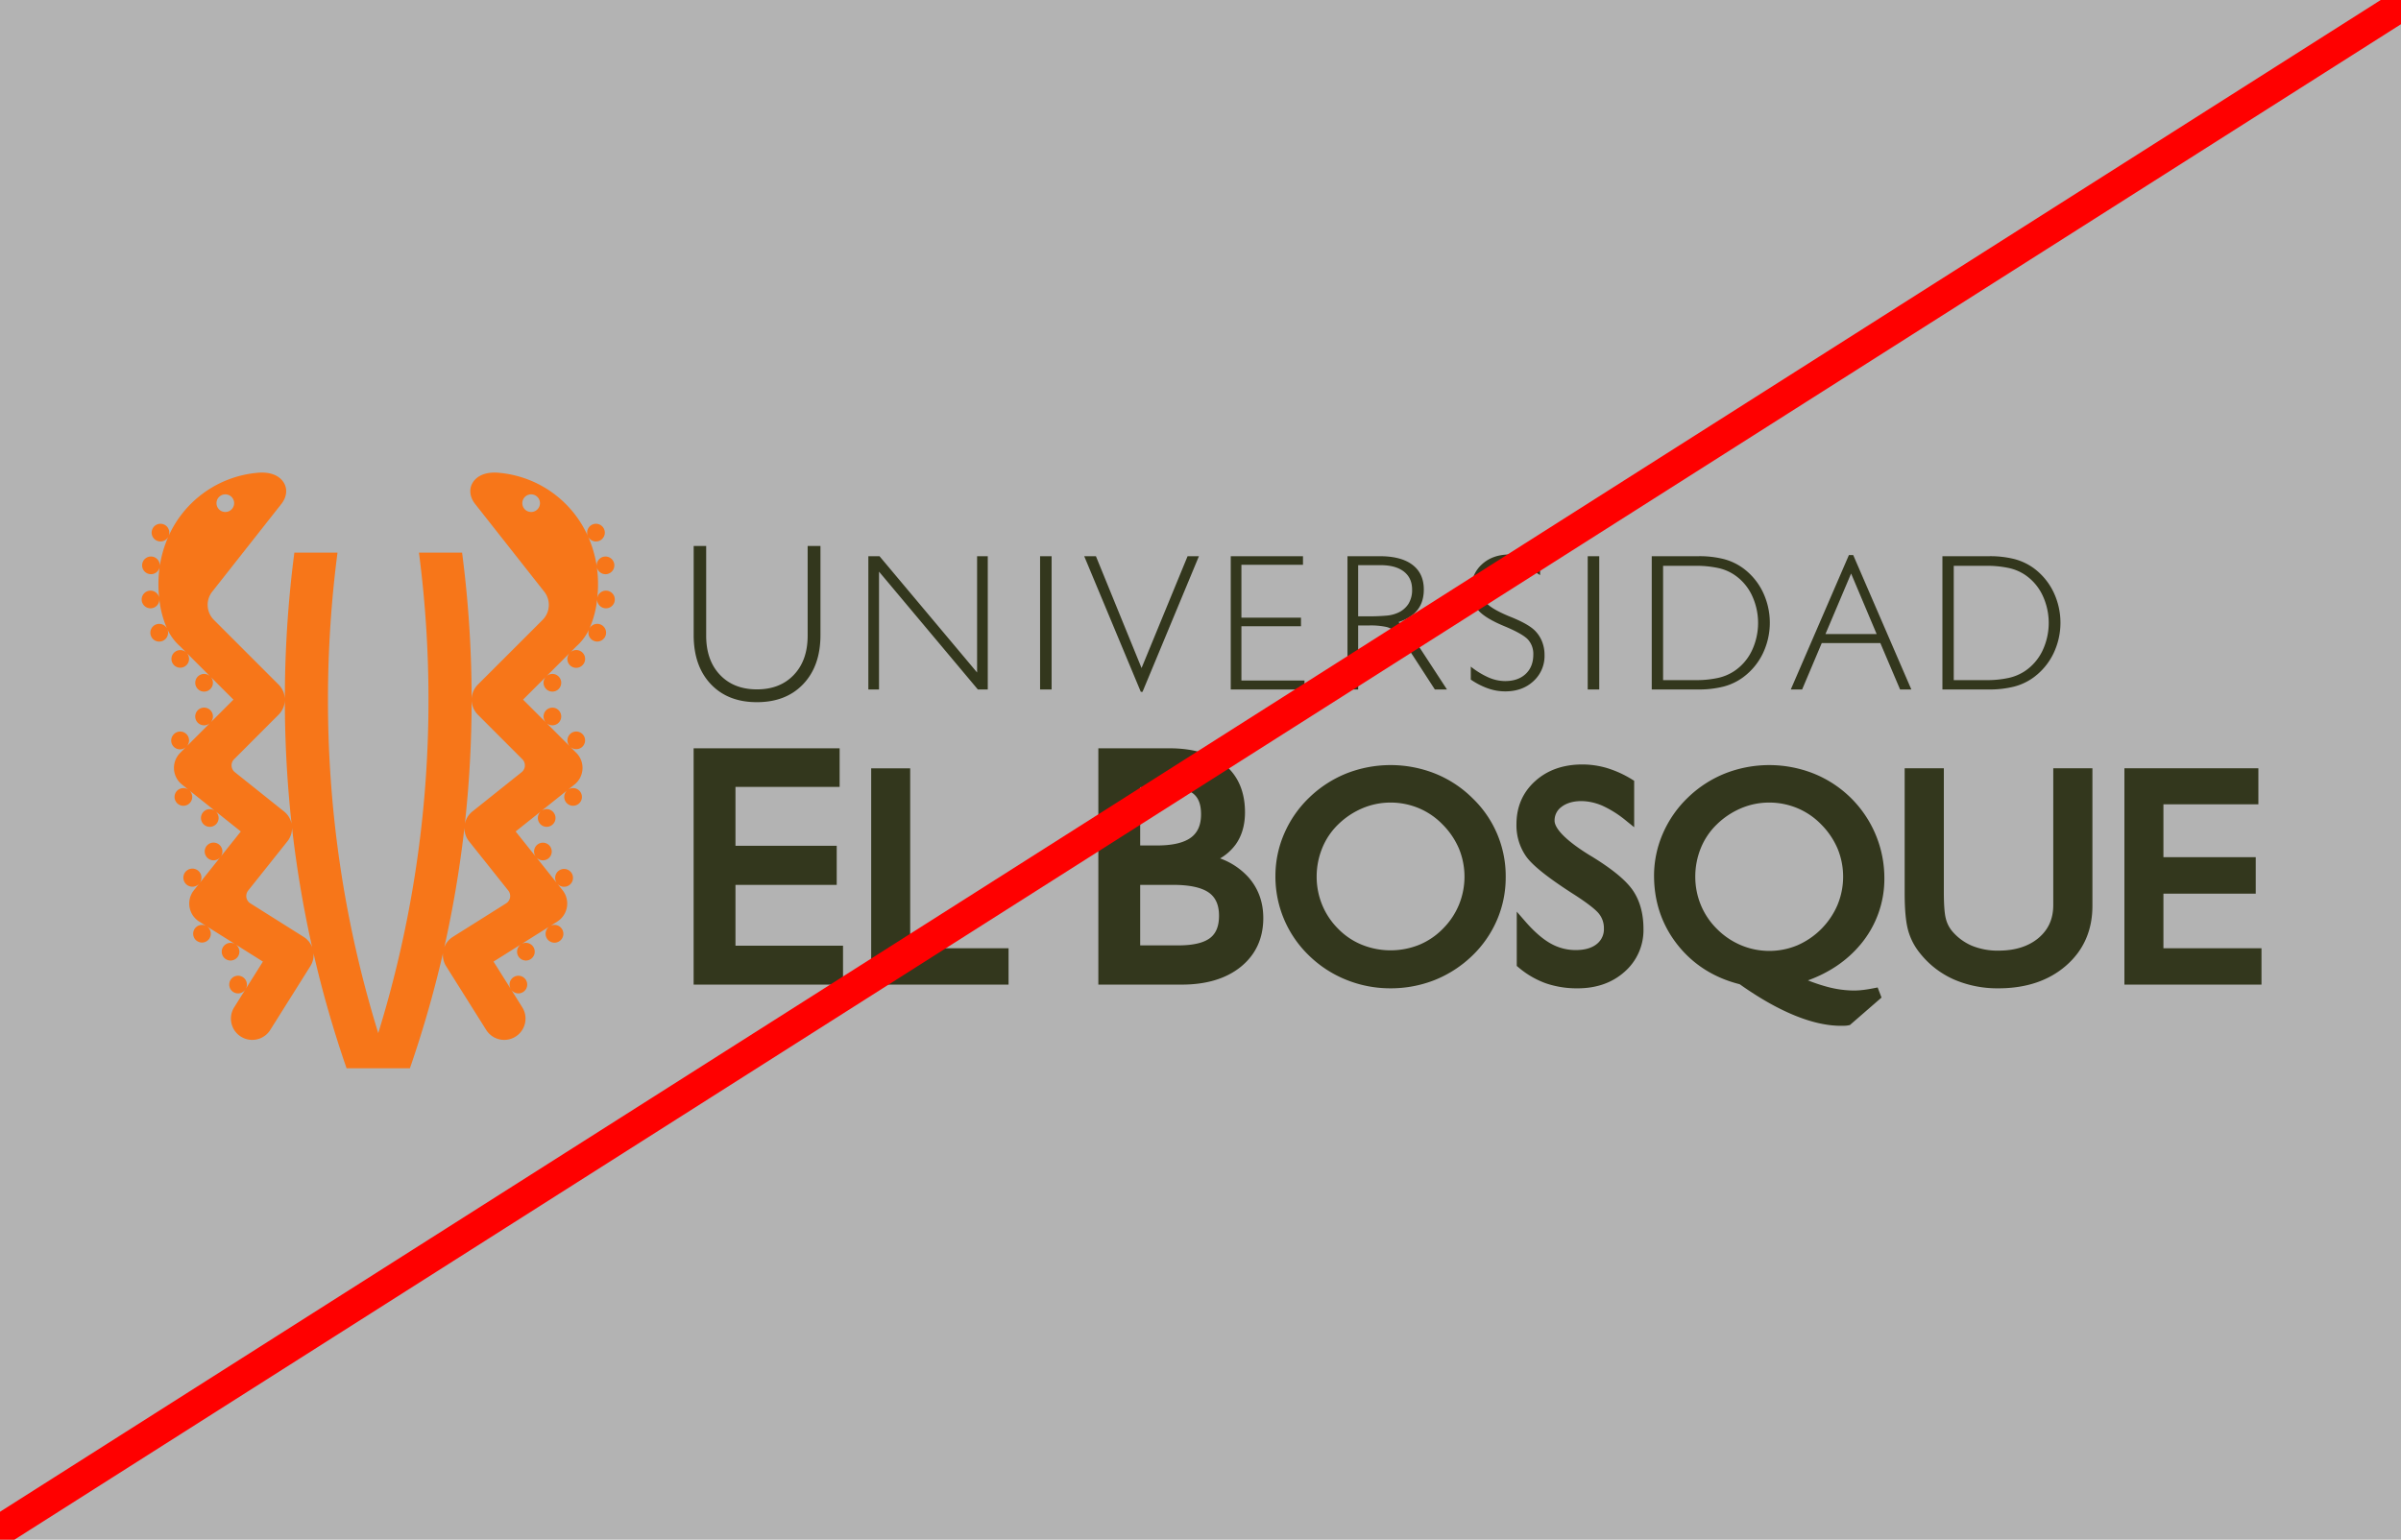 <svg xmlns="http://www.w3.org/2000/svg" xmlns:xlink="http://www.w3.org/1999/xlink" width="1534" height="984" viewBox="0 0 1534 984"><defs><clipPath id="b"><rect width="1534" height="984"/></clipPath></defs><g id="a" clip-path="url(#b)"><rect width="1534" height="984" fill="#b3b3b3"/><g transform="translate(90.522 302.028)"><path d="M631.655,619.119a5.663,5.663,0,0,0-3.71-2.206,5.191,5.191,0,0,0-.8-.058,5.642,5.642,0,0,0-5.565,4.719l.029-.292a78.672,78.672,0,0,0-.292-19.473,5.665,5.665,0,0,0,5.522,4.528,5.116,5.116,0,0,0,.818-.058,5.646,5.646,0,0,0-.8-11.234,5.242,5.242,0,0,0-.818.059,5.663,5.663,0,0,0-4.807,6.091,73.1,73.1,0,0,0-5.478-18.83,5.555,5.555,0,0,0,3.053,2.7,5.646,5.646,0,0,0,1.958.351,5.731,5.731,0,0,0,2.352-.511,5.6,5.6,0,0,0,2.937-3.171,5.516,5.516,0,0,0-.161-4.309,5.639,5.639,0,0,0-10.387,4.382,68.965,68.965,0,0,0-56.14-40.217c-8.342-.906-12.914,1.563-15.222,3.667-4.631,4.222-4.894,10.577-.745,16.01l44.19,56.1a13.6,13.6,0,0,1-.935,18.188L545.3,676.9a13.6,13.6,0,0,0,0,19.24l28.37,28.413a5.567,5.567,0,0,1-.453,8.356l-31.379,25.054a13.528,13.528,0,0,0-4.85,7.888,725.906,725.906,0,0,0,4.324-79.339,725.31,725.31,0,0,0-6.091-93.961H507.658a725.309,725.309,0,0,1,6.092,93.961,720.073,720.073,0,0,1-32.095,213.125,719.594,719.594,0,0,1-32.125-213.125,727.913,727.913,0,0,1,6.092-93.961H428.056a730.888,730.888,0,0,0-1.768,173.3,13.5,13.5,0,0,0-4.835-7.888L390.074,732.9a5.553,5.553,0,0,1-.467-8.356l28.37-28.413a13.561,13.561,0,0,0,0-19.24l-41.327-41.342a13.6,13.6,0,0,1-.95-18.187l44.19-56.1c4.164-5.434,3.9-11.789-.745-16.01-2.309-2.1-6.881-4.573-15.223-3.667a68.966,68.966,0,0,0-56.14,40.217,5.639,5.639,0,0,0-10.387-4.382,5.647,5.647,0,0,0,2.775,7.48,5.694,5.694,0,0,0,4.324.16,5.575,5.575,0,0,0,3.039-2.7,73.68,73.68,0,0,0-5.478,18.83,5.64,5.64,0,0,0-4.807-6.091,5.118,5.118,0,0,0-.818-.059,5.646,5.646,0,0,0-.8,11.234,5.239,5.239,0,0,0,.818.058,5.635,5.635,0,0,0,5.522-4.528,78.672,78.672,0,0,0-.292,19.473l.043.292a5.664,5.664,0,0,0-5.565-4.719,4.946,4.946,0,0,0-.8.058,5.7,5.7,0,0,0-3.725,2.206,5.646,5.646,0,0,0,4.514,9.028,5.057,5.057,0,0,0,.818-.058,5.635,5.635,0,0,0,4.821-5.9,62.238,62.238,0,0,0,4.923,18.888,5.661,5.661,0,1,0,.248.526,33.631,33.631,0,0,0,8.167,10.913l3.769,3.769a5.623,5.623,0,1,0,1.884,4.208,5.6,5.6,0,0,0-1.446-3.769l14.813,14.813a5.62,5.62,0,0,0-7.757.219,5.645,5.645,0,1,0,8.2.218l14.55,14.536-14.536,14.536a5.658,5.658,0,1,0-4.222,1.884,5.567,5.567,0,0,0,3.755-1.432l-14.8,14.8a5.626,5.626,0,0,0-.219-7.742,5.644,5.644,0,0,0-7.976,0,5.639,5.639,0,0,0,7.743,8.2l-3.754,3.769a13.572,13.572,0,0,0,1.139,20.248l4.164,3.33a5.588,5.588,0,0,0-3.258-1.051,4.664,4.664,0,0,0-.643.044,5.646,5.646,0,0,0-4.982,6.238,5.721,5.721,0,0,0,2.089,3.783,5.6,5.6,0,0,0,3.506,1.227c.219,0,.423-.014.657-.028a5.651,5.651,0,0,0,3.112-9.832l16.376,13.06a5.622,5.622,0,0,0-7.67,1.1,5.649,5.649,0,0,0,4.4,9.16c.219,0,.424-.014.643-.03a5.648,5.648,0,0,0,3.126-9.817l16.069,12.812L381.017,786.84a5.654,5.654,0,1,0-4.616,2.352,4.616,4.616,0,0,0,.643-.029,5.508,5.508,0,0,0,3.594-1.856L367.577,803.7a5.777,5.777,0,1,0-.395.482l-3.316,4.163a13.608,13.608,0,0,0,3.389,20l4.514,2.834a5.639,5.639,0,1,0,2.045,7.947,5.662,5.662,0,0,0-1.519-7.611l17.734,11.132a5.733,5.733,0,0,0-3.988-.556,5.653,5.653,0,0,0,1.242,11.161,5.185,5.185,0,0,0,1.256-.16,5.621,5.621,0,0,0,4.251-6.749,5.616,5.616,0,0,0-2.235-3.36l17.413,10.941L397,871.379a5.626,5.626,0,0,0-1.9-7.554,5.632,5.632,0,0,0-4.266-.729,5.576,5.576,0,0,0-3.521,2.5,5.658,5.658,0,0,0,4.763,8.663,6.257,6.257,0,0,0,1.271-.146,5.628,5.628,0,0,0,3.375-2.293l-7.1,11.307A13.6,13.6,0,0,0,412.659,897.6l25.594-40.714a13.418,13.418,0,0,0,2.031-8.3,716.142,716.142,0,0,0,21.124,73.5h40.481A719.922,719.922,0,0,0,523,848.589a13.513,13.513,0,0,0,2.031,8.3L550.622,897.6a13.6,13.6,0,0,0,23.038-14.477l-7.085-11.307a5.6,5.6,0,0,0,3.36,2.293,6.5,6.5,0,0,0,1.271.146,5.643,5.643,0,1,0-5.522-6.91,5.7,5.7,0,0,0,.6,4.032l-10.971-17.458,17.414-10.941a5.669,5.669,0,0,0-1.519,7.611,5.535,5.535,0,0,0,3.535,2.5,5.205,5.205,0,0,0,1.271.16,5.674,5.674,0,0,0,5.478-4.4,5.648,5.648,0,0,0-8.224-6.209l17.72-11.132a5.678,5.678,0,1,0,.541-.336l4.5-2.834a13.625,13.625,0,0,0,3.4-20L596.1,804.18a5.7,5.7,0,1,0-.38-.482l-13.06-16.391a5.441,5.441,0,0,0,3.579,1.856,4.619,4.619,0,0,0,.643.029,5.63,5.63,0,0,0,3.506-1.228,5.515,5.515,0,0,0,2.074-3.769,5.638,5.638,0,1,0-10.2,2.645l-12.826-16.084,16.07-12.812a5.655,5.655,0,0,0,3.141,9.817c.2.016.423.03.643.03a5.64,5.64,0,0,0,4.382-9.16,5.619,5.619,0,0,0-7.669-1.1l16.376-13.06a5.649,5.649,0,0,0,3.126,9.832c.22.014.424.028.643.028a5.633,5.633,0,0,0,5.6-5.01,5.646,5.646,0,0,0-4.982-6.238,4.451,4.451,0,0,0-.628-.044,5.6,5.6,0,0,0-3.272,1.051l4.178-3.33a13.6,13.6,0,0,0,1.14-20.248l-3.77-3.769a5.638,5.638,0,1,0-.233-8.2,5.64,5.64,0,0,0-.219,7.742l-14.8-14.8a5.566,5.566,0,0,0,3.754,1.432,5.64,5.64,0,1,0-4.207-1.884l-14.536-14.536,14.536-14.536a5.644,5.644,0,1,0,8.2-.218,5.621,5.621,0,0,0-7.757-.219l14.813-14.813a5.644,5.644,0,0,0,8.2,7.756,5.639,5.639,0,0,0-7.743-8.195l3.755-3.769a33.639,33.639,0,0,0,8.166-10.913,5.634,5.634,0,0,0,2.877,7.275,5.531,5.531,0,0,0,2.337.512,5.648,5.648,0,1,0-4.967-8.313,62.224,62.224,0,0,0,4.923-18.888,5.634,5.634,0,0,0,4.821,5.9,5.3,5.3,0,0,0,.818.058,5.646,5.646,0,0,0,4.514-9.028Zm-48.34-54.183a5.635,5.635,0,1,1,0-7.977A5.616,5.616,0,0,1,583.315,564.936Zm-203.35-7.977a5.635,5.635,0,1,1,0,7.977A5.644,5.644,0,0,1,379.965,556.959ZM433.973,838.13l-33.979-21.387a5.583,5.583,0,0,1-2.586-3.812,5.655,5.655,0,0,1,1.168-4.441L423.6,777.081a13.472,13.472,0,0,0,2.966-8.735,718.21,718.21,0,0,0,12.855,76.389A13.481,13.481,0,0,0,433.973,838.13Zm131.9-25.2a5.565,5.565,0,0,1-2.571,3.813L529.308,838.13a13.556,13.556,0,0,0-5.449,6.6,718.458,718.458,0,0,0,12.855-76.389,13.553,13.553,0,0,0,2.965,8.735L564.7,808.489A5.6,5.6,0,0,1,565.873,812.931Z" transform="translate(-330.512 -541.399)" fill="#f77619"/></g><path d="M395.087,644.443q18.626,0,29.611-11.584t10.985-31.335V544.609H427.5v57.338q0,15.755-8.823,25.039t-23.593,9.276q-14.769,0-23.593-9.276-8.83-9.292-8.823-25.039V544.609H354.68v56.915q0,19.83,10.927,31.364Q376.542,644.458,395.087,644.443ZM473.1,561.014l63.138,75.308h6.34V551.153h-6.822v74.328L473.4,551.153h-7.114v85.168H473.1ZM576,636.321h7.362V551.153H576Zm65.446,1.519,36.039-86.687h-7.246l-29.407,71.479-29.158-71.479h-7.479L640.35,637.84Zm103.487-7.232h-40.3V595.9h38.055v-5.478H704.627v-33.79h39.34v-5.478H697.82v85.168h47.112Zm34.286-35.192h7a47.558,47.558,0,0,1,10.913.936,12.686,12.686,0,0,1,5.96,3.2,54.185,54.185,0,0,1,4.617,5.7c1.958,2.644,4.266,6.033,6.954,10.138l13.557,20.935h7.742L812.511,600.4a23.893,23.893,0,0,0-3.4-4.017,23.408,23.408,0,0,0-4.193-3.1c5.435-1.753,9.5-4.338,12.213-7.8q4.032-5.171,4.032-13.016,0-10.3-7.246-15.806c-4.821-3.667-11.774-5.507-20.817-5.507H772.4v85.168h6.822Zm0-38.537h14.258q9.664,0,14.93,4.077c3.506,2.717,5.273,6.559,5.273,11.511a16.785,16.785,0,0,1-2.352,9.189,15.423,15.423,0,0,1-7.026,5.785,22.13,22.13,0,0,1-6.326,1.636,121.959,121.959,0,0,1-13.527.481h-5.23Zm93.947,80.668q11.023,0,18.071-6.56a21.69,21.69,0,0,0,7.056-16.7,23.239,23.239,0,0,0-1.417-8.167,20.611,20.611,0,0,0-4.164-6.808q-3.966-4.469-15.792-9.262l-1.812-.73q-10.475-4.449-13.645-7.976a13.2,13.2,0,0,1-3.156-9.13,14.809,14.809,0,0,1,4.923-11.409,18.027,18.027,0,0,1,12.666-4.543,28.283,28.283,0,0,1,9.466,1.695,45.621,45.621,0,0,1,10.08,5.3v-7.611a40.95,40.95,0,0,0-9.554-4.222,34.812,34.812,0,0,0-9.744-1.373q-11.022,0-17.866,6.3a21.045,21.045,0,0,0-6.852,16.229q0,7.977,4.5,13.119t16.741,10.2q11.811,4.93,15.135,8.62a13.626,13.626,0,0,1,3.316,9.465q0,7.846-4.879,12.418c-3.243,3.053-7.64,4.558-13.206,4.558a26.73,26.73,0,0,1-10.445-2.279,52.088,52.088,0,0,1-11.409-6.968V630a46.89,46.89,0,0,0,11,5.654A33,33,0,0,0,873.166,637.548Zm60.085-86.395h-7.363v85.168h7.363Zm79.572,83.283a36.627,36.627,0,0,0,12.417-5.96,41.107,41.107,0,0,0,12.52-15.134,45.481,45.481,0,0,0,0-39.326,40.989,40.989,0,0,0-12.52-15.135,37.134,37.134,0,0,0-12.33-5.872,63.864,63.864,0,0,0-16.595-1.855H966.792v85.168h29.524A63.523,63.523,0,0,0,1012.823,634.436Zm-38.785-4.075V557.3h20.583a66,66,0,0,1,14.462,1.373,29.807,29.807,0,0,1,10.43,4.353,32.509,32.509,0,0,1,11.176,12.929,41.4,41.4,0,0,1,0,35.7,32.559,32.559,0,0,1-11.176,12.915,30.7,30.7,0,0,1-10.43,4.382,64.963,64.963,0,0,1-14.462,1.4Zm121.47-79.938h-2.746l-37.135,85.9h7.246l12.534-29.642h37.441l12.607,29.642h7.188Zm-17.72,50.472,16.376-38.668,16.318,38.668Zm120.724,33.541a36.7,36.7,0,0,0,12.432-5.96,41.212,41.212,0,0,0,12.5-15.134,45.481,45.481,0,0,0,0-39.326,41.093,41.093,0,0,0-12.5-15.135,37.34,37.34,0,0,0-12.344-5.872,63.982,63.982,0,0,0-16.581-1.855H1152.5v85.168h29.524A63.406,63.406,0,0,0,1198.512,634.436Zm-38.771-4.075V557.3h20.569a65.911,65.911,0,0,1,14.462,1.373,29.884,29.884,0,0,1,10.445,4.353,32.59,32.59,0,0,1,11.161,12.929,41.4,41.4,0,0,1,0,35.7,32.641,32.641,0,0,1-11.161,12.915,30.782,30.782,0,0,1-10.445,4.382,64.874,64.874,0,0,1-14.462,1.4ZM381.384,761.208h64.687v-24.98H381.384V698.582h66.542V673.923H354.651V824.946H450.1V800.1H381.384Zm111.624-74.5H468.086v138.24h87.768V801.734H493.008Zm198,57.587a32.472,32.472,0,0,0,10.051-9.043c3.871-5.478,5.858-12.359,5.858-20.423,0-12.986-4.339-23.2-12.87-30.341-8.371-7-20.277-10.562-35.382-10.562H613.222V824.946h53.321c15.689,0,28.384-3.827,37.719-11.395,9.51-7.742,14.345-18.217,14.345-31.145,0-10.125-3.17-18.86-9.408-25.975A44.87,44.87,0,0,0,691.012,744.292Zm-51.057-45.505h16.64c8.063,0,13.907,1.417,17.354,4.177,3.287,2.645,4.894,6.925,4.894,13.1,0,6.808-2.1,11.672-6.413,14.872-4.528,3.374-11.8,5.083-21.62,5.083H639.955Zm44.614,96.4c-4.076,3.11-10.883,4.689-20.2,4.689H639.955v-38.67H661.05c10.46,0,18.129,1.666,22.79,4.953,4.354,3.1,6.486,7.932,6.486,14.8C690.326,787.578,688.441,792.238,684.569,795.189ZM851.9,705.434a71.839,71.839,0,0,0-23.724-15.441,77.266,77.266,0,0,0-56.345-.044A73.787,73.787,0,0,0,747.985,705.4,70.769,70.769,0,0,0,732,728.4a67.824,67.824,0,0,0-5.639,26.909,70.05,70.05,0,0,0,21.606,51.218,73.056,73.056,0,0,0,23.709,15.368,74.89,74.89,0,0,0,28.107,5.42,76.282,76.282,0,0,0,28.282-5.274,74.4,74.4,0,0,0,23.987-15.514,70.015,70.015,0,0,0,15.85-22.848,68.343,68.343,0,0,0,5.58-27.143,68.944,68.944,0,0,0-21.591-51.1Zm-8.327,68.587a46.9,46.9,0,0,1-10.241,15.237,45.357,45.357,0,0,1-15.236,10.3,48.979,48.979,0,0,1-36.507-.088,44.879,44.879,0,0,1-15.178-10.226,46.557,46.557,0,0,1-10.168-15.222,47.235,47.235,0,0,1-3.535-18.056,48.1,48.1,0,0,1,3.55-18.26,44.051,44.051,0,0,1,10.138-15.077,49.885,49.885,0,0,1,15.587-10.4,45.67,45.67,0,0,1,17.808-3.623,46.737,46.737,0,0,1,18.144,3.579,45.691,45.691,0,0,1,15.207,10.4,49.217,49.217,0,0,1,10.489,15.471,47.322,47.322,0,0,1-.058,35.966Zm85.752-30.444-2.776-1.666c-19.006-11.847-21.84-18.684-21.84-21.708a10.635,10.635,0,0,1,4.412-8.824c5.9-4.6,16.362-4.981,26.062-.8a68.4,68.4,0,0,1,15.324,9.7l5.055,4.077v-29.67l-1.476-.921a68.225,68.225,0,0,0-15.7-7.158,55.34,55.34,0,0,0-15.938-2.351c-12.184,0-22.336,3.579-30.167,10.664-7.918,7.158-11.921,16.419-11.921,27.552a34.623,34.623,0,0,0,6.282,20.7c4.09,5.654,13.542,13.221,28.939,23.169,11.57,7.334,15.894,11.292,17.486,13.309a14.586,14.586,0,0,1,3.156,9.35,12.007,12.007,0,0,1-4.514,9.978c-3.17,2.586-7.728,3.9-13.513,3.9a32.429,32.429,0,0,1-15.894-4.148c-5.1-2.82-10.591-7.582-16.289-14.127l-5.463-6.282v34.7l1.125.935a56.624,56.624,0,0,0,17.472,10.168,61.188,61.188,0,0,0,20.277,3.2c12.125,0,22.249-3.594,30.108-10.664A35.272,35.272,0,0,0,961.5,789.375c0-9.437-2.133-17.516-6.355-24.017C950.956,758.9,942.527,751.787,929.321,743.577Zm170.729,55.862a65.18,65.18,0,0,0,15.354-42.9,71.953,71.953,0,0,0-45.331-66.542,77.228,77.228,0,0,0-56.33-.044A73.32,73.32,0,0,0,989.9,705.4a70.826,70.826,0,0,0-16,22.994,67.579,67.579,0,0,0-5.639,26.909c0,16.814,5.113,31.759,15.164,44.4,9.948,12.5,23.257,20.905,39.575,25.01,12.038,8.546,23.578,15.149,34.33,19.619,11.059,4.616,21.226,6.939,30.21,6.939,1.271,0,2.22-.016,2.834-.044a14.129,14.129,0,0,0,2.22-.292l.8-.161,20.2-17.544-2.469-6.458-2.571.5c-2.5.482-4.792.862-6.881,1.1a50.3,50.3,0,0,1-5.639.364,67.552,67.552,0,0,1-16.727-2.264,115.339,115.339,0,0,1-12.724-4.222C1080.329,817.247,1091.548,809.592,1100.051,799.439Zm-14.579-25.418a49.19,49.19,0,0,1-25.7,25.828,46.591,46.591,0,0,1-36.068-.131,47.8,47.8,0,0,1-15.383-10.475,46.135,46.135,0,0,1-10.182-15.222,47.235,47.235,0,0,1-3.535-18.056,48.377,48.377,0,0,1,3.535-18.26,44.09,44.09,0,0,1,10.153-15.077,50.054,50.054,0,0,1,15.587-10.4,45.779,45.779,0,0,1,17.808-3.623,46.79,46.79,0,0,1,18.144,3.579,45.751,45.751,0,0,1,15.222,10.4,49.431,49.431,0,0,1,10.474,15.471,47.143,47.143,0,0,1-.058,35.966Zm137.846.059c0,8.809-3.068,15.7-9.364,21.036-6.384,5.39-15,8.122-25.638,8.122a43.469,43.469,0,0,1-17-3.141,33.95,33.95,0,0,1-12.68-9.408,20.054,20.054,0,0,1-3.959-7.947c-.847-3.243-1.271-9.028-1.271-17.15V686.706h-25.024v79.646c0,10.825.745,18.684,2.25,24.06a40.117,40.117,0,0,0,7.786,14.784,57.081,57.081,0,0,0,21.548,16.521,69.92,69.92,0,0,0,28.354,5.6c17.619,0,32.139-4.879,43.184-14.507,11.175-9.715,16.829-22.555,16.829-38.157V686.706h-25.01Zm70.384,27.654V766.819h58.975v-23.3H1293.7V709.729h60.669V686.706h-85.591v138.24h87.578V801.734Z" transform="translate(88.51 -195.685)" fill="#33371d"/><line y1="1198" x2="1886" transform="translate(-175.5 -108.5)" fill="none" stroke="red" stroke-width="20"/></g></svg>